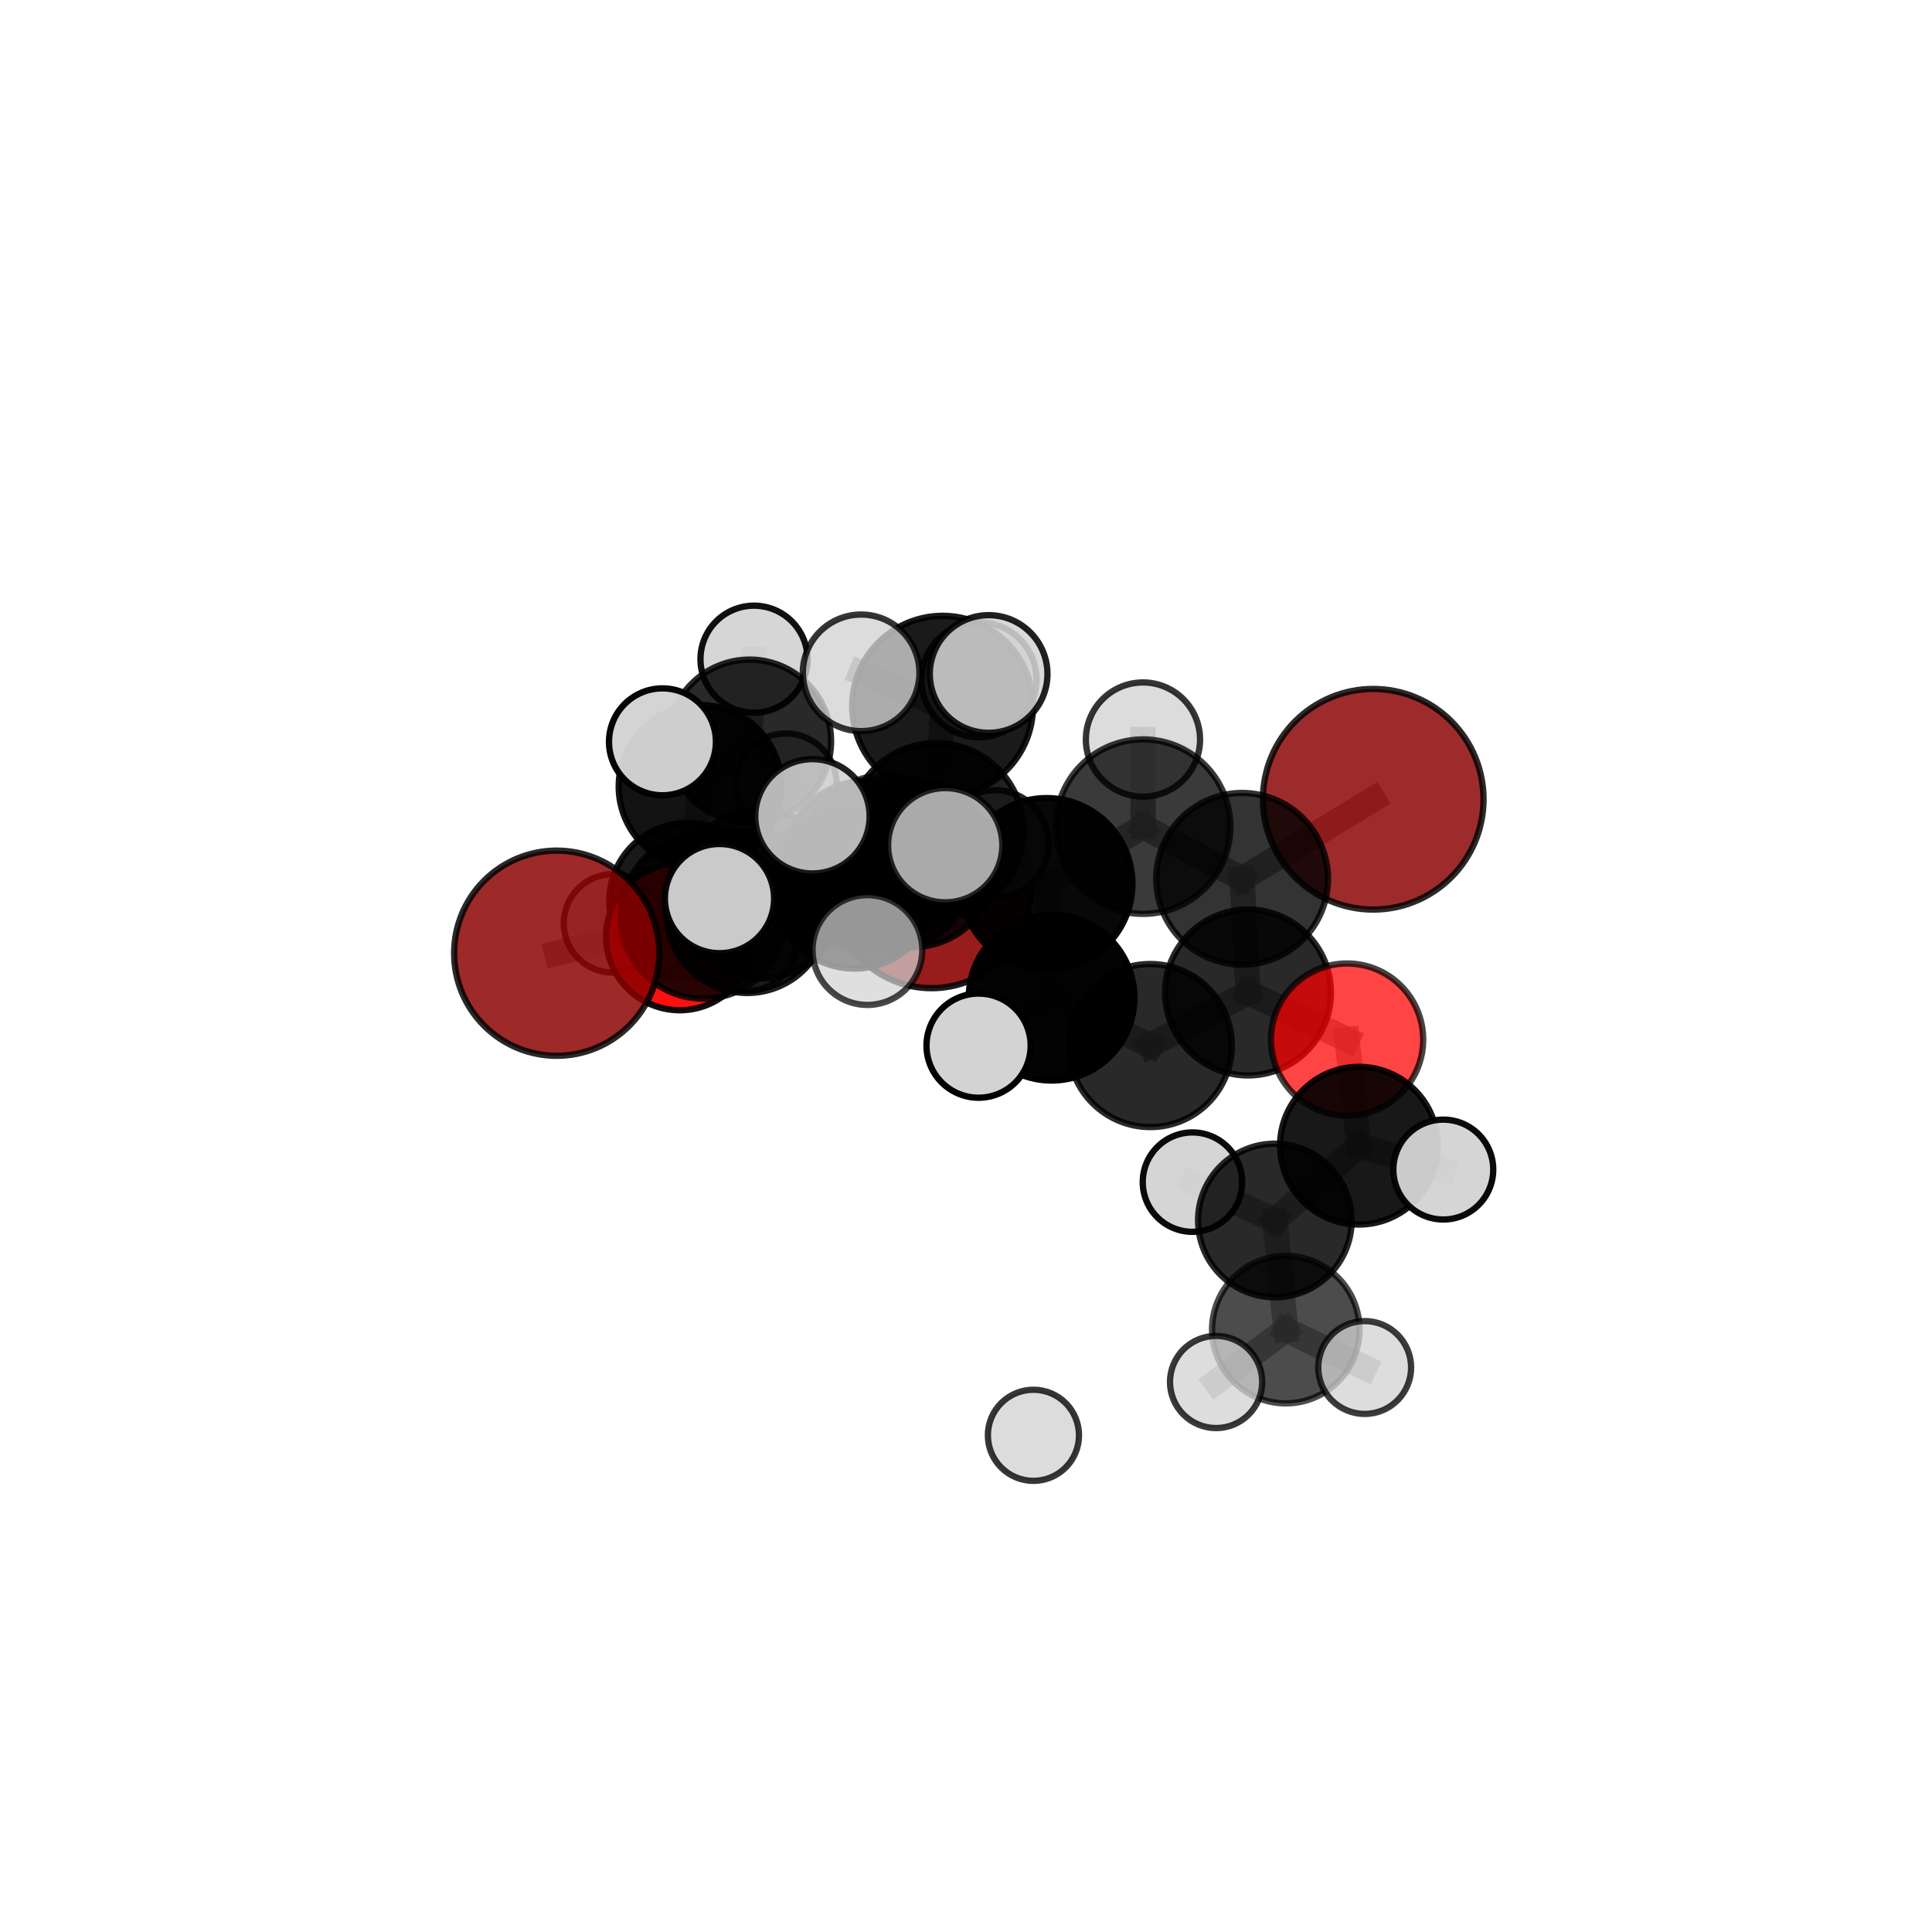 <?xml version="1.0" encoding="utf-8" standalone="no"?>
<!DOCTYPE svg PUBLIC "-//W3C//DTD SVG 1.1//EN"
  "http://www.w3.org/Graphics/SVG/1.1/DTD/svg11.dtd">
<svg xmlns:xlink="http://www.w3.org/1999/xlink" width="153pt" height="153pt" viewBox="0 0 153 153" xmlns="http://www.w3.org/2000/svg" version="1.1">
 <defs>
  <style type="text/css">*{stroke-linejoin: round; stroke-linecap: butt}</style>
 </defs>
 <g id="figure_1">
  <g id="patch_1">
   <path d="M 0 153 
L 153 153 
L 153 0 
L 0 0 
L 0 153 
z
" style="fill: none"/>
  </g>
  <g id="patch_2">
   <path d="M 7.2 145.8 
L 145.8 145.8 
L 145.8 7.2 
L 7.2 7.2 
L 7.2 145.8 
z
" style="fill: none"/>
  </g>
  <g id="axes_1">
   <g id="line2d_1">
    <path d="M 73.771 70.361 
L 67.661 70.251 
" clip-path="url(#p6b209fb420)" style="fill: none; stroke: #808080; stroke-opacity: 0.658; stroke-width: 2; stroke-linecap: square"/>
   </g>
   <g id="line2d_2">
    <path d="M 67.661 70.251 
L 59.173 72.231 
" clip-path="url(#p6b209fb420)" style="fill: none; stroke: #808080; stroke-opacity: 0.666; stroke-width: 2; stroke-linecap: square"/>
   </g>
   <g id="line2d_3">
    <path d="M 108.75 63.295 
L 98.368 69.596 
" clip-path="url(#p6b209fb420)" style="fill: none; stroke: #808080; stroke-opacity: 0.733; stroke-width: 2; stroke-linecap: square"/>
   </g>
   <g id="line2d_4">
    <path d="M 98.368 69.596 
L 98.832 78.598 
" clip-path="url(#p6b209fb420)" style="fill: none; stroke: #808080; stroke-opacity: 0.704; stroke-width: 2; stroke-linecap: square"/>
   </g>
   <g id="line2d_5">
    <path d="M 44.087 75.487 
L 55.696 72.559 
" clip-path="url(#p6b209fb420)" style="fill: none; stroke: #808080; stroke-opacity: 0.676; stroke-width: 2; stroke-linecap: square"/>
   </g>
   <g id="line2d_6">
    <path d="M 55.696 72.559 
L 59.173 72.231 
" clip-path="url(#p6b209fb420)" style="fill: none; stroke: #808080; stroke-opacity: 0.672; stroke-width: 2; stroke-linecap: square"/>
   </g>
   <g id="line2d_7">
    <path d="M 106.677 82.329 
L 98.832 78.598 
" clip-path="url(#p6b209fb420)" style="fill: none; stroke: #808080; stroke-opacity: 0.679; stroke-width: 2; stroke-linecap: square"/>
   </g>
   <g id="line2d_8">
    <path d="M 106.677 82.329 
L 107.616 90.73 
" clip-path="url(#p6b209fb420)" style="fill: none; stroke: #808080; stroke-opacity: 0.656; stroke-width: 2; stroke-linecap: square"/>
   </g>
   <g id="line2d_9">
    <path d="M 107.616 90.73 
L 100.959 96.652 
" clip-path="url(#p6b209fb420)" style="fill: none; stroke: #808080; stroke-opacity: 0.628; stroke-width: 2; stroke-linecap: square"/>
   </g>
   <g id="line2d_10">
    <path d="M 107.616 90.73 
L 114.299 92.621 
" clip-path="url(#p6b209fb420)" style="fill: none; stroke: #808080; stroke-opacity: 0.636; stroke-width: 2; stroke-linecap: square"/>
   </g>
   <g id="line2d_11">
    <path d="M 53.829 74.176 
L 59.173 72.231 
" clip-path="url(#p6b209fb420)" style="fill: none; stroke: #808080; stroke-opacity: 0.652; stroke-width: 2; stroke-linecap: square"/>
   </g>
   <g id="line2d_12">
    <path d="M 53.829 74.176 
L 54.448 71.36 
" clip-path="url(#p6b209fb420)" style="fill: none; stroke: #808080; stroke-opacity: 0.637; stroke-width: 2; stroke-linecap: square"/>
   </g>
   <g id="line2d_13">
    <path d="M 54.448 71.36 
L 55.448 62.285 
" clip-path="url(#p6b209fb420)" style="fill: none; stroke: #808080; stroke-opacity: 0.651; stroke-width: 2; stroke-linecap: square"/>
   </g>
   <g id="line2d_14">
    <path d="M 54.448 71.36 
L 48.542 73.124 
" clip-path="url(#p6b209fb420)" style="fill: none; stroke: #808080; stroke-opacity: 0.627; stroke-width: 2; stroke-linecap: square"/>
   </g>
   <g id="line2d_15">
    <path d="M 54.448 71.36 
L 59.202 74.613 
" clip-path="url(#p6b209fb420)" style="fill: none; stroke: #808080; stroke-opacity: 0.622; stroke-width: 2; stroke-linecap: square"/>
   </g>
   <g id="line2d_16">
    <path d="M 74.133 65.762 
L 82.882 70 
" clip-path="url(#p6b209fb420)" style="fill: none; stroke: #808080; stroke-opacity: 0.73; stroke-width: 2; stroke-linecap: square"/>
   </g>
   <g id="line2d_17">
    <path d="M 74.133 65.762 
L 68.724 68.539 
" clip-path="url(#p6b209fb420)" style="fill: none; stroke: #808080; stroke-opacity: 0.726; stroke-width: 2; stroke-linecap: square"/>
   </g>
   <g id="line2d_18">
    <path d="M 74.133 65.762 
L 74.646 55.928 
" clip-path="url(#p6b209fb420)" style="fill: none; stroke: #808080; stroke-opacity: 0.759; stroke-width: 2; stroke-linecap: square"/>
   </g>
   <g id="line2d_19">
    <path d="M 74.133 65.762 
L 70.216 68.353 
" clip-path="url(#p6b209fb420)" style="fill: none; stroke: #808080; stroke-opacity: 0.744; stroke-width: 2; stroke-linecap: square"/>
   </g>
   <g id="line2d_20">
    <path d="M 82.882 70 
L 90.527 65.463 
" clip-path="url(#p6b209fb420)" style="fill: none; stroke: #808080; stroke-opacity: 0.73; stroke-width: 2; stroke-linecap: square"/>
   </g>
   <g id="line2d_21">
    <path d="M 82.882 70 
L 83.277 79.011 
" clip-path="url(#p6b209fb420)" style="fill: none; stroke: #808080; stroke-opacity: 0.703; stroke-width: 2; stroke-linecap: square"/>
   </g>
   <g id="line2d_22">
    <path d="M 68.724 68.539 
L 60.211 70.816 
" clip-path="url(#p6b209fb420)" style="fill: none; stroke: #808080; stroke-opacity: 0.708; stroke-width: 2; stroke-linecap: square"/>
   </g>
   <g id="line2d_23">
    <path d="M 68.724 68.539 
L 72.258 68.388 
" clip-path="url(#p6b209fb420)" style="fill: none; stroke: #808080; stroke-opacity: 0.703; stroke-width: 2; stroke-linecap: square"/>
   </g>
   <g id="line2d_24">
    <path d="M 74.646 55.928 
L 68.195 53.283 
" clip-path="url(#p6b209fb420)" style="fill: none; stroke: #808080; stroke-opacity: 0.784; stroke-width: 2; stroke-linecap: square"/>
   </g>
   <g id="line2d_25">
    <path d="M 74.646 55.928 
L 78.293 53.374 
" clip-path="url(#p6b209fb420)" style="fill: none; stroke: #808080; stroke-opacity: 0.789; stroke-width: 2; stroke-linecap: square"/>
   </g>
   <g id="line2d_26">
    <path d="M 74.646 55.928 
L 77.531 53.827 
" clip-path="url(#p6b209fb420)" style="fill: none; stroke: #808080; stroke-opacity: 0.776; stroke-width: 2; stroke-linecap: square"/>
   </g>
   <g id="line2d_27">
    <path d="M 70.216 68.353 
L 64.339 64.646 
" clip-path="url(#p6b209fb420)" style="fill: none; stroke: #808080; stroke-opacity: 0.758; stroke-width: 2; stroke-linecap: square"/>
   </g>
   <g id="line2d_28">
    <path d="M 70.216 68.353 
L 68.693 75.236 
" clip-path="url(#p6b209fb420)" style="fill: none; stroke: #808080; stroke-opacity: 0.736; stroke-width: 2; stroke-linecap: square"/>
   </g>
   <g id="line2d_29">
    <path d="M 70.216 68.353 
L 74.854 66.934 
" clip-path="url(#p6b209fb420)" style="fill: none; stroke: #808080; stroke-opacity: 0.757; stroke-width: 2; stroke-linecap: square"/>
   </g>
   <g id="line2d_30">
    <path d="M 90.527 65.463 
L 98.368 69.596 
" clip-path="url(#p6b209fb420)" style="fill: none; stroke: #808080; stroke-opacity: 0.73; stroke-width: 2; stroke-linecap: square"/>
   </g>
   <g id="line2d_31">
    <path d="M 90.527 65.463 
L 90.514 58.566 
" clip-path="url(#p6b209fb420)" style="fill: none; stroke: #808080; stroke-opacity: 0.752; stroke-width: 2; stroke-linecap: square"/>
   </g>
   <g id="line2d_32">
    <path d="M 83.277 79.011 
L 91.094 82.799 
" clip-path="url(#p6b209fb420)" style="fill: none; stroke: #808080; stroke-opacity: 0.678; stroke-width: 2; stroke-linecap: square"/>
   </g>
   <g id="line2d_33">
    <path d="M 83.277 79.011 
L 77.496 82.807 
" clip-path="url(#p6b209fb420)" style="fill: none; stroke: #808080; stroke-opacity: 0.678; stroke-width: 2; stroke-linecap: square"/>
   </g>
   <g id="line2d_34">
    <path d="M 60.211 70.816 
L 55.696 72.559 
" clip-path="url(#p6b209fb420)" style="fill: none; stroke: #808080; stroke-opacity: 0.693; stroke-width: 2; stroke-linecap: square"/>
   </g>
   <g id="line2d_35">
    <path d="M 60.211 70.816 
L 56.98 71.161 
" clip-path="url(#p6b209fb420)" style="fill: none; stroke: #808080; stroke-opacity: 0.711; stroke-width: 2; stroke-linecap: square"/>
   </g>
   <g id="line2d_36">
    <path d="M 72.258 68.388 
L 67.661 70.251 
" clip-path="url(#p6b209fb420)" style="fill: none; stroke: #808080; stroke-opacity: 0.682; stroke-width: 2; stroke-linecap: square"/>
   </g>
   <g id="line2d_37">
    <path d="M 72.258 68.388 
L 78.806 66.825 
" clip-path="url(#p6b209fb420)" style="fill: none; stroke: #808080; stroke-opacity: 0.696; stroke-width: 2; stroke-linecap: square"/>
   </g>
   <g id="line2d_38">
    <path d="M 91.094 82.799 
L 98.832 78.598 
" clip-path="url(#p6b209fb420)" style="fill: none; stroke: #808080; stroke-opacity: 0.678; stroke-width: 2; stroke-linecap: square"/>
   </g>
   <g id="line2d_39">
    <path d="M 100.959 96.652 
L 101.825 105.299 
" clip-path="url(#p6b209fb420)" style="fill: none; stroke: #808080; stroke-opacity: 0.601; stroke-width: 2; stroke-linecap: square"/>
   </g>
   <g id="line2d_40">
    <path d="M 100.959 96.652 
L 94.433 93.615 
" clip-path="url(#p6b209fb420)" style="fill: none; stroke: #808080; stroke-opacity: 0.623; stroke-width: 2; stroke-linecap: square"/>
   </g>
   <g id="line2d_41">
    <path d="M 55.448 62.285 
L 59.359 58.691 
" clip-path="url(#p6b209fb420)" style="fill: none; stroke: #808080; stroke-opacity: 0.67; stroke-width: 2; stroke-linecap: square"/>
   </g>
   <g id="line2d_42">
    <path d="M 55.448 62.285 
L 52.461 58.746 
" clip-path="url(#p6b209fb420)" style="fill: none; stroke: #808080; stroke-opacity: 0.682; stroke-width: 2; stroke-linecap: square"/>
   </g>
   <g id="line2d_43">
    <path d="M 101.825 105.299 
L 96.305 109.443 
" clip-path="url(#p6b209fb420)" style="fill: none; stroke: #808080; stroke-opacity: 0.576; stroke-width: 2; stroke-linecap: square"/>
   </g>
   <g id="line2d_44">
    <path d="M 101.825 105.299 
L 108.073 108.296 
" clip-path="url(#p6b209fb420)" style="fill: none; stroke: #808080; stroke-opacity: 0.579; stroke-width: 2; stroke-linecap: square"/>
   </g>
   <g id="line2d_45">
    <path d="M 59.359 58.691 
L 59.709 52.202 
" clip-path="url(#p6b209fb420)" style="fill: none; stroke: #808080; stroke-opacity: 0.683; stroke-width: 2; stroke-linecap: square"/>
   </g>
   <g id="line2d_46">
    <path d="M 59.359 58.691 
L 62.246 62.095 
" clip-path="url(#p6b209fb420)" style="fill: none; stroke: #808080; stroke-opacity: 0.657; stroke-width: 2; stroke-linecap: square"/>
   </g>
   <g id="Path3DCollection_1">
    <path d="M 62.246 66.105 
C 63.309 66.105 64.329 65.682 65.081 64.931 
C 65.833 64.179 66.255 63.159 66.255 62.095 
C 66.255 61.032 65.833 60.012 65.081 59.26 
C 64.329 58.509 63.309 58.086 62.246 58.086 
C 61.183 58.086 60.163 58.509 59.411 59.26 
C 58.659 60.012 58.237 61.032 58.237 62.095 
C 58.237 63.159 58.659 64.179 59.411 64.931 
C 60.163 65.682 61.183 66.105 62.246 66.105 
z
" clip-path="url(#p6b209fb420)" style="fill: #d3d3d3; fill-opacity: 0.807; stroke: #000000; stroke-opacity: 0.807; stroke-width: 0.5"/>
    <path d="M 59.709 56.44 
C 60.833 56.44 61.912 55.994 62.706 55.199 
C 63.501 54.404 63.948 53.326 63.948 52.202 
C 63.948 51.078 63.501 50 62.706 49.205 
C 61.912 48.41 60.833 47.964 59.709 47.964 
C 58.585 47.964 57.507 48.41 56.712 49.205 
C 55.918 50 55.471 51.078 55.471 52.202 
C 55.471 53.326 55.918 54.404 56.712 55.199 
C 57.507 55.994 58.585 56.44 59.709 56.44 
z
" clip-path="url(#p6b209fb420)" style="fill: #d3d3d3; fill-opacity: 0.931; stroke: #000000; stroke-opacity: 0.931; stroke-width: 0.5"/>
    <path d="M 59.359 65.148 
C 61.071 65.148 62.714 64.468 63.925 63.257 
C 65.136 62.046 65.816 60.403 65.816 58.691 
C 65.816 56.978 65.136 55.336 63.925 54.125 
C 62.714 52.914 61.071 52.234 59.359 52.234 
C 57.646 52.234 56.004 52.914 54.793 54.125 
C 53.582 55.336 52.902 56.978 52.902 58.691 
C 52.902 60.403 53.582 62.046 54.793 63.257 
C 56.004 64.468 57.646 65.148 59.359 65.148 
z
" clip-path="url(#p6b209fb420)" style="fill-opacity: 0.839; stroke: #000000; stroke-opacity: 0.839; stroke-width: 0.5"/>
    <path d="M 59.202 78.469 
C 60.225 78.469 61.206 78.062 61.929 77.339 
C 62.652 76.616 63.059 75.635 63.059 74.613 
C 63.059 73.59 62.652 72.609 61.929 71.886 
C 61.206 71.163 60.225 70.756 59.202 70.756 
C 58.18 70.756 57.199 71.163 56.475 71.886 
C 55.752 72.609 55.346 73.59 55.346 74.613 
C 55.346 75.635 55.752 76.616 56.475 77.339 
C 57.199 78.062 58.18 78.469 59.202 78.469 
z
" clip-path="url(#p6b209fb420)" style="fill: #d3d3d3; fill-opacity: 0.84; stroke: #000000; stroke-opacity: 0.84; stroke-width: 0.5"/>
    <path d="M 48.542 77.022 
C 49.576 77.022 50.568 76.611 51.298 75.88 
C 52.029 75.149 52.44 74.158 52.44 73.124 
C 52.44 72.09 52.029 71.099 51.298 70.368 
C 50.568 69.637 49.576 69.226 48.542 69.226 
C 47.509 69.226 46.517 69.637 45.786 70.368 
C 45.055 71.099 44.645 72.09 44.645 73.124 
C 44.645 74.158 45.055 75.149 45.786 75.88 
C 46.517 76.611 47.509 77.022 48.542 77.022 
z
" clip-path="url(#p6b209fb420)" style="fill: #d3d3d3; fill-opacity: 0.801; stroke: #000000; stroke-opacity: 0.801; stroke-width: 0.5"/>
    <path d="M 55.448 68.736 
C 57.159 68.736 58.8 68.057 60.01 66.847 
C 61.22 65.637 61.899 63.996 61.899 62.285 
C 61.899 60.574 61.22 58.933 60.01 57.723 
C 58.8 56.513 57.159 55.833 55.448 55.833 
C 53.737 55.833 52.096 56.513 50.886 57.723 
C 49.676 58.933 48.996 60.574 48.996 62.285 
C 48.996 63.996 49.676 65.637 50.886 66.847 
C 52.096 68.057 53.737 68.736 55.448 68.736 
z
" clip-path="url(#p6b209fb420)" style="fill-opacity: 0.925; stroke: #000000; stroke-opacity: 0.925; stroke-width: 0.5"/>
    <path d="M 54.448 77.557 
C 56.092 77.557 57.668 76.904 58.83 75.742 
C 59.992 74.58 60.646 73.003 60.646 71.36 
C 60.646 69.716 59.992 68.14 58.83 66.977 
C 57.668 65.815 56.092 65.162 54.448 65.162 
C 52.804 65.162 51.228 65.815 50.066 66.977 
C 48.904 68.14 48.251 69.716 48.251 71.36 
C 48.251 73.003 48.904 74.58 50.066 75.742 
C 51.228 76.904 52.804 77.557 54.448 77.557 
z
" clip-path="url(#p6b209fb420)" style="fill-opacity: 0.901; stroke: #000000; stroke-opacity: 0.901; stroke-width: 0.5"/>
    <path d="M 73.771 78.257 
C 75.865 78.257 77.874 77.425 79.354 75.944 
C 80.835 74.463 81.667 72.455 81.667 70.361 
C 81.667 68.267 80.835 66.258 79.354 64.778 
C 77.874 63.297 75.865 62.465 73.771 62.465 
C 71.677 62.465 69.669 63.297 68.188 64.778 
C 66.707 66.258 65.875 68.267 65.875 70.361 
C 65.875 72.455 66.707 74.463 68.188 75.944 
C 69.669 77.425 71.677 78.257 73.771 78.257 
z
" clip-path="url(#p6b209fb420)" style="fill: #8b0000; fill-opacity: 0.889; stroke: #000000; stroke-opacity: 0.889; stroke-width: 0.5"/>
    <path d="M 52.461 62.98 
C 53.584 62.98 54.661 62.534 55.454 61.74 
C 56.248 60.946 56.694 59.869 56.694 58.746 
C 56.694 57.624 56.248 56.547 55.454 55.753 
C 54.661 54.959 53.584 54.513 52.461 54.513 
C 51.338 54.513 50.262 54.959 49.468 55.753 
C 48.674 56.547 48.228 57.624 48.228 58.746 
C 48.228 59.869 48.674 60.946 49.468 61.74 
C 50.262 62.534 51.338 62.98 52.461 62.98 
z
" clip-path="url(#p6b209fb420)" style="fill: #d3d3d3; fill-opacity: 0.973; stroke: #000000; stroke-opacity: 0.973; stroke-width: 0.5"/>
    <path d="M 53.829 80.004 
C 55.375 80.004 56.857 79.39 57.95 78.297 
C 59.043 77.204 59.657 75.722 59.657 74.176 
C 59.657 72.63 59.043 71.148 57.95 70.055 
C 56.857 68.962 55.375 68.348 53.829 68.348 
C 52.283 68.348 50.801 68.962 49.708 70.055 
C 48.615 71.148 48.001 72.63 48.001 74.176 
C 48.001 75.722 48.615 77.204 49.708 78.297 
C 50.801 79.39 52.283 80.004 53.829 80.004 
z
" clip-path="url(#p6b209fb420)" style="fill: #ff0000; fill-opacity: 0.936; stroke: #000000; stroke-opacity: 0.936; stroke-width: 0.5"/>
    <path d="M 67.661 76.704 
C 69.372 76.704 71.014 76.024 72.224 74.814 
C 73.434 73.604 74.114 71.962 74.114 70.251 
C 74.114 68.539 73.434 66.897 72.224 65.687 
C 71.014 64.477 69.372 63.797 67.661 63.797 
C 65.949 63.797 64.308 64.477 63.098 65.687 
C 61.887 66.897 61.207 68.539 61.207 70.251 
C 61.207 71.962 61.887 73.604 63.098 74.814 
C 64.308 76.024 65.949 76.704 67.661 76.704 
z
" clip-path="url(#p6b209fb420)" style="fill-opacity: 0.923; stroke: #000000; stroke-opacity: 0.923; stroke-width: 0.5"/>
    <path d="M 59.173 78.638 
C 60.872 78.638 62.502 77.963 63.703 76.762 
C 64.905 75.56 65.58 73.93 65.58 72.231 
C 65.58 70.532 64.905 68.902 63.703 67.7 
C 62.502 66.499 60.872 65.824 59.173 65.824 
C 57.473 65.824 55.844 66.499 54.642 67.7 
C 53.44 68.902 52.765 70.532 52.765 72.231 
C 52.765 73.93 53.44 75.56 54.642 76.762 
C 55.844 77.963 57.473 78.638 59.173 78.638 
z
" clip-path="url(#p6b209fb420)" style="fill-opacity: 0.88; stroke: #000000; stroke-opacity: 0.88; stroke-width: 0.5"/>
    <path d="M 78.806 71.07 
C 79.932 71.07 81.012 70.623 81.808 69.827 
C 82.604 69.031 83.051 67.951 83.051 66.825 
C 83.051 65.7 82.604 64.62 81.808 63.824 
C 81.012 63.028 79.932 62.581 78.806 62.581 
C 77.68 62.581 76.601 63.028 75.805 63.824 
C 75.009 64.62 74.561 65.7 74.561 66.825 
C 74.561 67.951 75.009 69.031 75.805 69.827 
C 76.601 70.623 77.68 71.07 78.806 71.07 
z
" clip-path="url(#p6b209fb420)" style="fill: #d3d3d3; fill-opacity: 0.857; stroke: #000000; stroke-opacity: 0.857; stroke-width: 0.5"/>
    <path d="M 72.258 75.005 
C 74.012 75.005 75.695 74.308 76.936 73.067 
C 78.177 71.826 78.874 70.143 78.874 68.388 
C 78.874 66.634 78.177 64.951 76.936 63.71 
C 75.695 62.469 74.012 61.772 72.258 61.772 
C 70.503 61.772 68.82 62.469 67.579 63.71 
C 66.339 64.951 65.641 66.634 65.641 68.388 
C 65.641 70.143 66.339 71.826 67.579 73.067 
C 68.82 74.308 70.503 75.005 72.258 75.005 
z
" clip-path="url(#p6b209fb420)" style="fill-opacity: 0.867; stroke: #000000; stroke-opacity: 0.867; stroke-width: 0.5"/>
    <path d="M 55.696 79.089 
C 57.427 79.089 59.088 78.401 60.313 77.176 
C 61.537 75.952 62.225 74.291 62.225 72.559 
C 62.225 70.828 61.537 69.167 60.313 67.942 
C 59.088 66.718 57.427 66.03 55.696 66.03 
C 53.964 66.03 52.303 66.718 51.079 67.942 
C 49.854 69.167 49.166 70.828 49.166 72.559 
C 49.166 74.291 49.854 75.952 51.079 77.176 
C 52.303 78.401 53.964 79.089 55.696 79.089 
z
" clip-path="url(#p6b209fb420)" style="fill-opacity: 0.838; stroke: #000000; stroke-opacity: 0.838; stroke-width: 0.5"/>
    <path d="M 44.087 83.611 
C 46.241 83.611 48.308 82.755 49.831 81.231 
C 51.355 79.708 52.211 77.641 52.211 75.487 
C 52.211 73.332 51.355 71.266 49.831 69.743 
C 48.308 68.219 46.241 67.363 44.087 67.363 
C 41.933 67.363 39.866 68.219 38.343 69.743 
C 36.819 71.266 35.963 73.332 35.963 75.487 
C 35.963 77.641 36.819 79.708 38.343 81.231 
C 39.866 82.755 41.933 83.611 44.087 83.611 
z
" clip-path="url(#p6b209fb420)" style="fill: #8b0000; fill-opacity: 0.837; stroke: #000000; stroke-opacity: 0.837; stroke-width: 0.5"/>
    <path d="M 68.724 75.274 
C 70.51 75.274 72.223 74.565 73.486 73.302 
C 74.749 72.039 75.459 70.325 75.459 68.539 
C 75.459 66.753 74.749 65.04 73.486 63.777 
C 72.223 62.514 70.51 61.804 68.724 61.804 
C 66.938 61.804 65.224 62.514 63.961 63.777 
C 62.698 65.04 61.989 66.753 61.989 68.539 
C 61.989 70.325 62.698 72.039 63.961 73.302 
C 65.224 74.565 66.938 75.274 68.724 75.274 
z
" clip-path="url(#p6b209fb420)" style="fill-opacity: 0.902; stroke: #000000; stroke-opacity: 0.902; stroke-width: 0.5"/>
    <path d="M 60.211 77.503 
C 61.984 77.503 63.685 76.799 64.939 75.545 
C 66.193 74.291 66.897 72.59 66.897 70.816 
C 66.897 69.043 66.193 67.342 64.939 66.088 
C 63.685 64.834 61.984 64.13 60.211 64.13 
C 58.437 64.13 56.736 64.834 55.482 66.088 
C 54.228 67.342 53.524 69.043 53.524 70.816 
C 53.524 72.59 54.228 74.291 55.482 75.545 
C 56.736 76.799 58.437 77.503 60.211 77.503 
z
" clip-path="url(#p6b209fb420)" style="fill-opacity: 0.851; stroke: #000000; stroke-opacity: 0.851; stroke-width: 0.5"/>
    <path d="M 77.531 58.382 
C 78.738 58.382 79.897 57.902 80.751 57.048 
C 81.605 56.194 82.085 55.035 82.085 53.827 
C 82.085 52.62 81.605 51.461 80.751 50.607 
C 79.897 49.753 78.738 49.273 77.531 49.273 
C 76.323 49.273 75.164 49.753 74.31 50.607 
C 73.456 51.461 72.976 52.62 72.976 53.827 
C 72.976 55.035 73.456 56.194 74.31 57.048 
C 75.164 57.902 76.323 58.382 77.531 58.382 
z
" clip-path="url(#p6b209fb420)" style="fill: #d3d3d3; fill-opacity: 0.858; stroke: #000000; stroke-opacity: 0.858; stroke-width: 0.5"/>
    <path d="M 108.75 72.031 
C 111.067 72.031 113.289 71.11 114.927 69.472 
C 116.565 67.834 117.486 65.611 117.486 63.295 
C 117.486 60.978 116.565 58.756 114.927 57.117 
C 113.289 55.479 111.067 54.559 108.75 54.559 
C 106.433 54.559 104.211 55.479 102.573 57.117 
C 100.934 58.756 100.014 60.978 100.014 63.295 
C 100.014 65.611 100.934 67.834 102.573 69.472 
C 104.211 71.11 106.433 72.031 108.75 72.031 
z
" clip-path="url(#p6b209fb420)" style="fill: #8b0000; fill-opacity: 0.829; stroke: #000000; stroke-opacity: 0.829; stroke-width: 0.5"/>
    <path d="M 98.368 76.396 
C 100.171 76.396 101.901 75.679 103.176 74.404 
C 104.451 73.129 105.168 71.399 105.168 69.596 
C 105.168 67.792 104.451 66.063 103.176 64.787 
C 101.901 63.512 100.171 62.796 98.368 62.796 
C 96.564 62.796 94.835 63.512 93.56 64.787 
C 92.284 66.063 91.568 67.792 91.568 69.596 
C 91.568 71.399 92.284 73.129 93.56 74.404 
C 94.835 75.679 96.564 76.396 98.368 76.396 
z
" clip-path="url(#p6b209fb420)" style="fill-opacity: 0.8; stroke: #000000; stroke-opacity: 0.8; stroke-width: 0.5"/>
    <path d="M 90.514 63.088 
C 91.714 63.088 92.864 62.612 93.712 61.764 
C 94.56 60.916 95.036 59.766 95.036 58.566 
C 95.036 57.367 94.56 56.217 93.712 55.369 
C 92.864 54.521 91.714 54.044 90.514 54.044 
C 89.315 54.044 88.165 54.521 87.317 55.369 
C 86.469 56.217 85.992 57.367 85.992 58.566 
C 85.992 59.766 86.469 60.916 87.317 61.764 
C 88.165 62.612 89.315 63.088 90.514 63.088 
z
" clip-path="url(#p6b209fb420)" style="fill: #d3d3d3; fill-opacity: 0.791; stroke: #000000; stroke-opacity: 0.791; stroke-width: 0.5"/>
    <path d="M 90.527 72.372 
C 92.36 72.372 94.117 71.644 95.413 70.348 
C 96.708 69.053 97.436 67.295 97.436 65.463 
C 97.436 63.631 96.708 61.873 95.413 60.578 
C 94.117 59.282 92.36 58.554 90.527 58.554 
C 88.695 58.554 86.938 59.282 85.642 60.578 
C 84.347 61.873 83.619 63.631 83.619 65.463 
C 83.619 67.295 84.347 69.053 85.642 70.348 
C 86.938 71.644 88.695 72.372 90.527 72.372 
z
" clip-path="url(#p6b209fb420)" style="fill-opacity: 0.771; stroke: #000000; stroke-opacity: 0.771; stroke-width: 0.5"/>
    <path d="M 98.832 85.166 
C 100.574 85.166 102.245 84.474 103.477 83.243 
C 104.708 82.011 105.4 80.34 105.4 78.598 
C 105.4 76.857 104.708 75.186 103.477 73.954 
C 102.245 72.723 100.574 72.031 98.832 72.031 
C 97.091 72.031 95.42 72.723 94.188 73.954 
C 92.957 75.186 92.264 76.857 92.264 78.598 
C 92.264 80.34 92.957 82.011 94.188 83.243 
C 95.42 84.474 97.091 85.166 98.832 85.166 
z
" clip-path="url(#p6b209fb420)" style="fill-opacity: 0.837; stroke: #000000; stroke-opacity: 0.837; stroke-width: 0.5"/>
    <path d="M 106.677 88.358 
C 108.276 88.358 109.81 87.722 110.94 86.592 
C 112.071 85.461 112.706 83.928 112.706 82.329 
C 112.706 80.73 112.071 79.196 110.94 78.066 
C 109.81 76.935 108.276 76.3 106.677 76.3 
C 105.078 76.3 103.545 76.935 102.414 78.066 
C 101.284 79.196 100.648 80.73 100.648 82.329 
C 100.648 83.928 101.284 85.461 102.414 86.592 
C 103.545 87.722 105.078 88.358 106.677 88.358 
z
" clip-path="url(#p6b209fb420)" style="fill: #ff0000; fill-opacity: 0.731; stroke: #000000; stroke-opacity: 0.731; stroke-width: 0.5"/>
    <path d="M 91.094 89.256 
C 92.806 89.256 94.449 88.576 95.659 87.365 
C 96.87 86.154 97.551 84.512 97.551 82.799 
C 97.551 81.087 96.87 79.444 95.659 78.233 
C 94.449 77.022 92.806 76.342 91.094 76.342 
C 89.381 76.342 87.739 77.022 86.528 78.233 
C 85.317 79.444 84.636 81.087 84.636 82.799 
C 84.636 84.512 85.317 86.154 86.528 87.365 
C 87.739 88.576 89.381 89.256 91.094 89.256 
z
" clip-path="url(#p6b209fb420)" style="fill-opacity: 0.838; stroke: #000000; stroke-opacity: 0.838; stroke-width: 0.5"/>
    <path d="M 83.277 85.571 
C 85.016 85.571 86.685 84.88 87.915 83.65 
C 89.145 82.419 89.837 80.751 89.837 79.011 
C 89.837 77.271 89.145 75.602 87.915 74.372 
C 86.685 73.142 85.016 72.451 83.277 72.451 
C 81.537 72.451 79.868 73.142 78.638 74.372 
C 77.408 75.602 76.717 77.271 76.717 79.011 
C 76.717 80.751 77.408 82.419 78.638 83.65 
C 79.868 84.88 81.537 85.571 83.277 85.571 
z
" clip-path="url(#p6b209fb420)" style="fill-opacity: 0.987; stroke: #000000; stroke-opacity: 0.987; stroke-width: 0.5"/>
    <path d="M 77.496 86.932 
C 78.59 86.932 79.639 86.497 80.412 85.724 
C 81.186 84.95 81.621 83.901 81.621 82.807 
C 81.621 81.713 81.186 80.664 80.412 79.891 
C 79.639 79.117 78.59 78.683 77.496 78.683 
C 76.402 78.683 75.353 79.117 74.579 79.891 
C 73.806 80.664 73.371 81.713 73.371 82.807 
C 73.371 83.901 73.806 84.95 74.579 85.724 
C 75.353 86.497 76.402 86.932 77.496 86.932 
z
" clip-path="url(#p6b209fb420)" style="fill: #d3d3d3; stroke: #000000; stroke-width: 0.5"/>
    <path d="M 82.882 76.798 
C 84.684 76.798 86.414 76.082 87.689 74.807 
C 88.963 73.532 89.68 71.803 89.68 70 
C 89.68 68.197 88.963 66.468 87.689 65.193 
C 86.414 63.919 84.684 63.202 82.882 63.202 
C 81.079 63.202 79.35 63.919 78.075 65.193 
C 76.8 66.468 76.084 68.197 76.084 70 
C 76.084 71.803 76.8 73.532 78.075 74.807 
C 79.35 76.082 81.079 76.798 82.882 76.798 
z
" clip-path="url(#p6b209fb420)" style="fill-opacity: 0.967; stroke: #000000; stroke-opacity: 0.967; stroke-width: 0.5"/>
    <path d="M 56.98 75.485 
C 58.127 75.485 59.227 75.029 60.038 74.219 
C 60.849 73.408 61.304 72.308 61.304 71.161 
C 61.304 70.015 60.849 68.915 60.038 68.104 
C 59.227 67.293 58.127 66.838 56.98 66.838 
C 55.834 66.838 54.734 67.293 53.923 68.104 
C 53.112 68.915 52.657 70.015 52.657 71.161 
C 52.657 72.308 53.112 73.408 53.923 74.219 
C 54.734 75.029 55.834 75.485 56.98 75.485 
z
" clip-path="url(#p6b209fb420)" style="fill: #d3d3d3; fill-opacity: 0.958; stroke: #000000; stroke-opacity: 0.958; stroke-width: 0.5"/>
    <path d="M 107.616 96.974 
C 109.272 96.974 110.861 96.316 112.032 95.145 
C 113.203 93.974 113.861 92.386 113.861 90.73 
C 113.861 89.073 113.203 87.485 112.032 86.314 
C 110.861 85.143 109.272 84.485 107.616 84.485 
C 105.96 84.485 104.372 85.143 103.2 86.314 
C 102.029 87.485 101.371 89.073 101.371 90.73 
C 101.371 92.386 102.029 93.974 103.2 95.145 
C 104.372 96.316 105.96 96.974 107.616 96.974 
z
" clip-path="url(#p6b209fb420)" style="fill-opacity: 0.903; stroke: #000000; stroke-opacity: 0.903; stroke-width: 0.5"/>
    <path d="M 94.433 97.552 
C 95.477 97.552 96.478 97.137 97.216 96.399 
C 97.954 95.661 98.369 94.659 98.369 93.615 
C 98.369 92.572 97.954 91.57 97.216 90.832 
C 96.478 90.094 95.477 89.679 94.433 89.679 
C 93.389 89.679 92.388 90.094 91.65 90.832 
C 90.911 91.57 90.497 92.572 90.497 93.615 
C 90.497 94.659 90.911 95.661 91.65 96.399 
C 92.388 97.137 93.389 97.552 94.433 97.552 
z
" clip-path="url(#p6b209fb420)" style="fill: #d3d3d3; fill-opacity: 0.957; stroke: #000000; stroke-opacity: 0.957; stroke-width: 0.5"/>
    <path d="M 114.299 96.576 
C 115.348 96.576 116.354 96.159 117.096 95.418 
C 117.837 94.676 118.254 93.67 118.254 92.621 
C 118.254 91.572 117.837 90.566 117.096 89.825 
C 116.354 89.083 115.348 88.666 114.299 88.666 
C 113.25 88.666 112.244 89.083 111.503 89.825 
C 110.761 90.566 110.344 91.572 110.344 92.621 
C 110.344 93.67 110.761 94.676 111.503 95.418 
C 112.244 96.159 113.25 96.576 114.299 96.576 
z
" clip-path="url(#p6b209fb420)" style="fill: #d3d3d3; fill-opacity: 0.957; stroke: #000000; stroke-opacity: 0.957; stroke-width: 0.5"/>
    <path d="M 74.646 63.087 
C 76.545 63.087 78.366 62.332 79.708 60.99 
C 81.051 59.647 81.805 57.826 81.805 55.928 
C 81.805 54.029 81.051 52.208 79.708 50.865 
C 78.366 49.523 76.545 48.768 74.646 48.768 
C 72.747 48.768 70.926 49.523 69.584 50.865 
C 68.241 52.208 67.487 54.029 67.487 55.928 
C 67.487 57.826 68.241 59.647 69.584 60.99 
C 70.926 62.332 72.747 63.087 74.646 63.087 
z
" clip-path="url(#p6b209fb420)" style="fill-opacity: 0.896; stroke: #000000; stroke-opacity: 0.896; stroke-width: 0.5"/>
    <path d="M 100.959 102.734 
C 102.572 102.734 104.119 102.093 105.259 100.953 
C 106.4 99.812 107.04 98.265 107.04 96.652 
C 107.04 95.039 106.4 93.492 105.259 92.352 
C 104.119 91.211 102.572 90.571 100.959 90.571 
C 99.346 90.571 97.799 91.211 96.658 92.352 
C 95.518 93.492 94.877 95.039 94.877 96.652 
C 94.877 98.265 95.518 99.812 96.658 100.953 
C 97.799 102.093 99.346 102.734 100.959 102.734 
z
" clip-path="url(#p6b209fb420)" style="fill-opacity: 0.838; stroke: #000000; stroke-opacity: 0.838; stroke-width: 0.5"/>
    <path d="M 74.133 72.679 
C 75.968 72.679 77.727 71.95 79.025 70.653 
C 80.322 69.356 81.051 67.596 81.051 65.762 
C 81.051 63.927 80.322 62.168 79.025 60.87 
C 77.727 59.573 75.968 58.844 74.133 58.844 
C 72.299 58.844 70.539 59.573 69.242 60.87 
C 67.945 62.168 67.216 63.927 67.216 65.762 
C 67.216 67.596 67.945 69.356 69.242 70.653 
C 70.539 71.95 72.299 72.679 74.133 72.679 
z
" clip-path="url(#p6b209fb420)" style="fill-opacity: 0.873; stroke: #000000; stroke-opacity: 0.873; stroke-width: 0.5"/>
    <path d="M 68.195 57.9 
C 69.419 57.9 70.594 57.413 71.459 56.548 
C 72.325 55.682 72.812 54.507 72.812 53.283 
C 72.812 52.058 72.325 50.884 71.459 50.018 
C 70.594 49.152 69.419 48.666 68.195 48.666 
C 66.97 48.666 65.796 49.152 64.93 50.018 
C 64.064 50.884 63.578 52.058 63.578 53.283 
C 63.578 54.507 64.064 55.682 64.93 56.548 
C 65.796 57.413 66.97 57.9 68.195 57.9 
z
" clip-path="url(#p6b209fb420)" style="fill: #d3d3d3; fill-opacity: 0.791; stroke: #000000; stroke-opacity: 0.791; stroke-width: 0.5"/>
    <path d="M 101.825 111.137 
C 103.374 111.137 104.859 110.522 105.954 109.427 
C 107.049 108.332 107.664 106.847 107.664 105.299 
C 107.664 103.75 107.049 102.265 105.954 101.17 
C 104.859 100.075 103.374 99.46 101.825 99.46 
C 100.277 99.46 98.791 100.075 97.696 101.17 
C 96.601 102.265 95.986 103.75 95.986 105.299 
C 95.986 106.847 96.601 108.332 97.696 109.427 
C 98.791 110.522 100.277 111.137 101.825 111.137 
z
" clip-path="url(#p6b209fb420)" style="fill-opacity: 0.7; stroke: #000000; stroke-opacity: 0.7; stroke-width: 0.5"/>
    <path d="M 96.305 113.093 
C 97.273 113.093 98.201 112.708 98.886 112.024 
C 99.57 111.339 99.955 110.411 99.955 109.443 
C 99.955 108.475 99.57 107.546 98.886 106.862 
C 98.201 106.177 97.273 105.793 96.305 105.793 
C 95.337 105.793 94.408 106.177 93.724 106.862 
C 93.039 107.546 92.655 108.475 92.655 109.443 
C 92.655 110.411 93.039 111.339 93.724 112.024 
C 94.408 112.708 95.337 113.093 96.305 113.093 
z
" clip-path="url(#p6b209fb420)" style="fill: #d3d3d3; fill-opacity: 0.775; stroke: #000000; stroke-opacity: 0.775; stroke-width: 0.5"/>
    <path d="M 108.073 111.973 
C 109.049 111.973 109.984 111.585 110.673 110.896 
C 111.363 110.206 111.75 109.271 111.75 108.296 
C 111.75 107.321 111.363 106.385 110.673 105.696 
C 109.984 105.006 109.049 104.619 108.073 104.619 
C 107.098 104.619 106.163 105.006 105.473 105.696 
C 104.784 106.385 104.396 107.321 104.396 108.296 
C 104.396 109.271 104.784 110.206 105.473 110.896 
C 106.163 111.585 107.098 111.973 108.073 111.973 
z
" clip-path="url(#p6b209fb420)" style="fill: #d3d3d3; fill-opacity: 0.764; stroke: #000000; stroke-opacity: 0.764; stroke-width: 0.5"/>
    <path d="M 81.84 117.273 
C 82.797 117.273 83.715 116.893 84.392 116.216 
C 85.068 115.54 85.448 114.622 85.448 113.665 
C 85.448 112.708 85.068 111.79 84.392 111.113 
C 83.715 110.437 82.797 110.057 81.84 110.057 
C 80.883 110.057 79.965 110.437 79.289 111.113 
C 78.612 111.79 78.232 112.708 78.232 113.665 
C 78.232 114.622 78.612 115.54 79.289 116.216 
C 79.965 116.893 80.883 117.273 81.84 117.273 
z
" clip-path="url(#p6b209fb420)" style="fill: #d3d3d3; fill-opacity: 0.786; stroke: #000000; stroke-opacity: 0.786; stroke-width: 0.5"/>
    <path d="M 78.293 58.033 
C 79.529 58.033 80.714 57.542 81.587 56.668 
C 82.461 55.795 82.952 54.61 82.952 53.374 
C 82.952 52.139 82.461 50.954 81.587 50.08 
C 80.714 49.207 79.529 48.716 78.293 48.716 
C 77.058 48.716 75.873 49.207 75 50.08 
C 74.126 50.954 73.635 52.139 73.635 53.374 
C 73.635 54.61 74.126 55.795 75 56.668 
C 75.873 57.542 77.058 58.033 78.293 58.033 
z
" clip-path="url(#p6b209fb420)" style="fill: #d3d3d3; fill-opacity: 0.869; stroke: #000000; stroke-opacity: 0.869; stroke-width: 0.5"/>
    <path d="M 70.216 75.33 
C 72.066 75.33 73.841 74.594 75.149 73.286 
C 76.458 71.978 77.193 70.203 77.193 68.353 
C 77.193 66.503 76.458 64.728 75.149 63.42 
C 73.841 62.111 72.066 61.376 70.216 61.376 
C 68.366 61.376 66.591 62.111 65.283 63.42 
C 63.975 64.728 63.239 66.503 63.239 68.353 
C 63.239 70.203 63.975 71.978 65.283 73.286 
C 66.591 74.594 68.366 75.33 70.216 75.33 
z
" clip-path="url(#p6b209fb420)" style="fill-opacity: 0.71; stroke: #000000; stroke-opacity: 0.71; stroke-width: 0.5"/>
    <path d="M 68.693 79.583 
C 69.846 79.583 70.951 79.125 71.766 78.31 
C 72.582 77.494 73.04 76.389 73.04 75.236 
C 73.04 74.083 72.582 72.977 71.766 72.162 
C 70.951 71.347 69.846 70.889 68.693 70.889 
C 67.54 70.889 66.434 71.347 65.619 72.162 
C 64.804 72.977 64.346 74.083 64.346 75.236 
C 64.346 76.389 64.804 77.494 65.619 78.31 
C 66.434 79.125 67.54 79.583 68.693 79.583 
z
" clip-path="url(#p6b209fb420)" style="fill: #d3d3d3; fill-opacity: 0.717; stroke: #000000; stroke-opacity: 0.717; stroke-width: 0.5"/>
    <path d="M 64.339 69.172 
C 65.54 69.172 66.691 68.695 67.54 67.846 
C 68.389 66.998 68.866 65.846 68.866 64.646 
C 68.866 63.445 68.389 62.294 67.54 61.445 
C 66.691 60.596 65.54 60.119 64.339 60.119 
C 63.139 60.119 61.988 60.596 61.139 61.445 
C 60.29 62.294 59.813 63.445 59.813 64.646 
C 59.813 65.846 60.29 66.998 61.139 67.846 
C 61.988 68.695 63.139 69.172 64.339 69.172 
z
" clip-path="url(#p6b209fb420)" style="fill: #d3d3d3; fill-opacity: 0.871; stroke: #000000; stroke-opacity: 0.871; stroke-width: 0.5"/>
    <path d="M 74.854 71.458 
C 76.054 71.458 77.204 70.981 78.053 70.132 
C 78.901 69.284 79.378 68.133 79.378 66.934 
C 79.378 65.734 78.901 64.583 78.053 63.735 
C 77.204 62.886 76.054 62.41 74.854 62.41 
C 73.654 62.41 72.503 62.886 71.655 63.735 
C 70.807 64.583 70.33 65.734 70.33 66.934 
C 70.33 68.133 70.807 69.284 71.655 70.132 
C 72.503 70.981 73.654 71.458 74.854 71.458 
z
" clip-path="url(#p6b209fb420)" style="fill: #d3d3d3; fill-opacity: 0.806; stroke: #000000; stroke-opacity: 0.806; stroke-width: 0.5"/>
   </g>
  </g>
 </g>
 <defs>
  <clipPath id="p6b209fb420">
   <rect x="7.2" y="7.2" width="138.6" height="138.6"/>
  </clipPath>
 </defs>
</svg>
